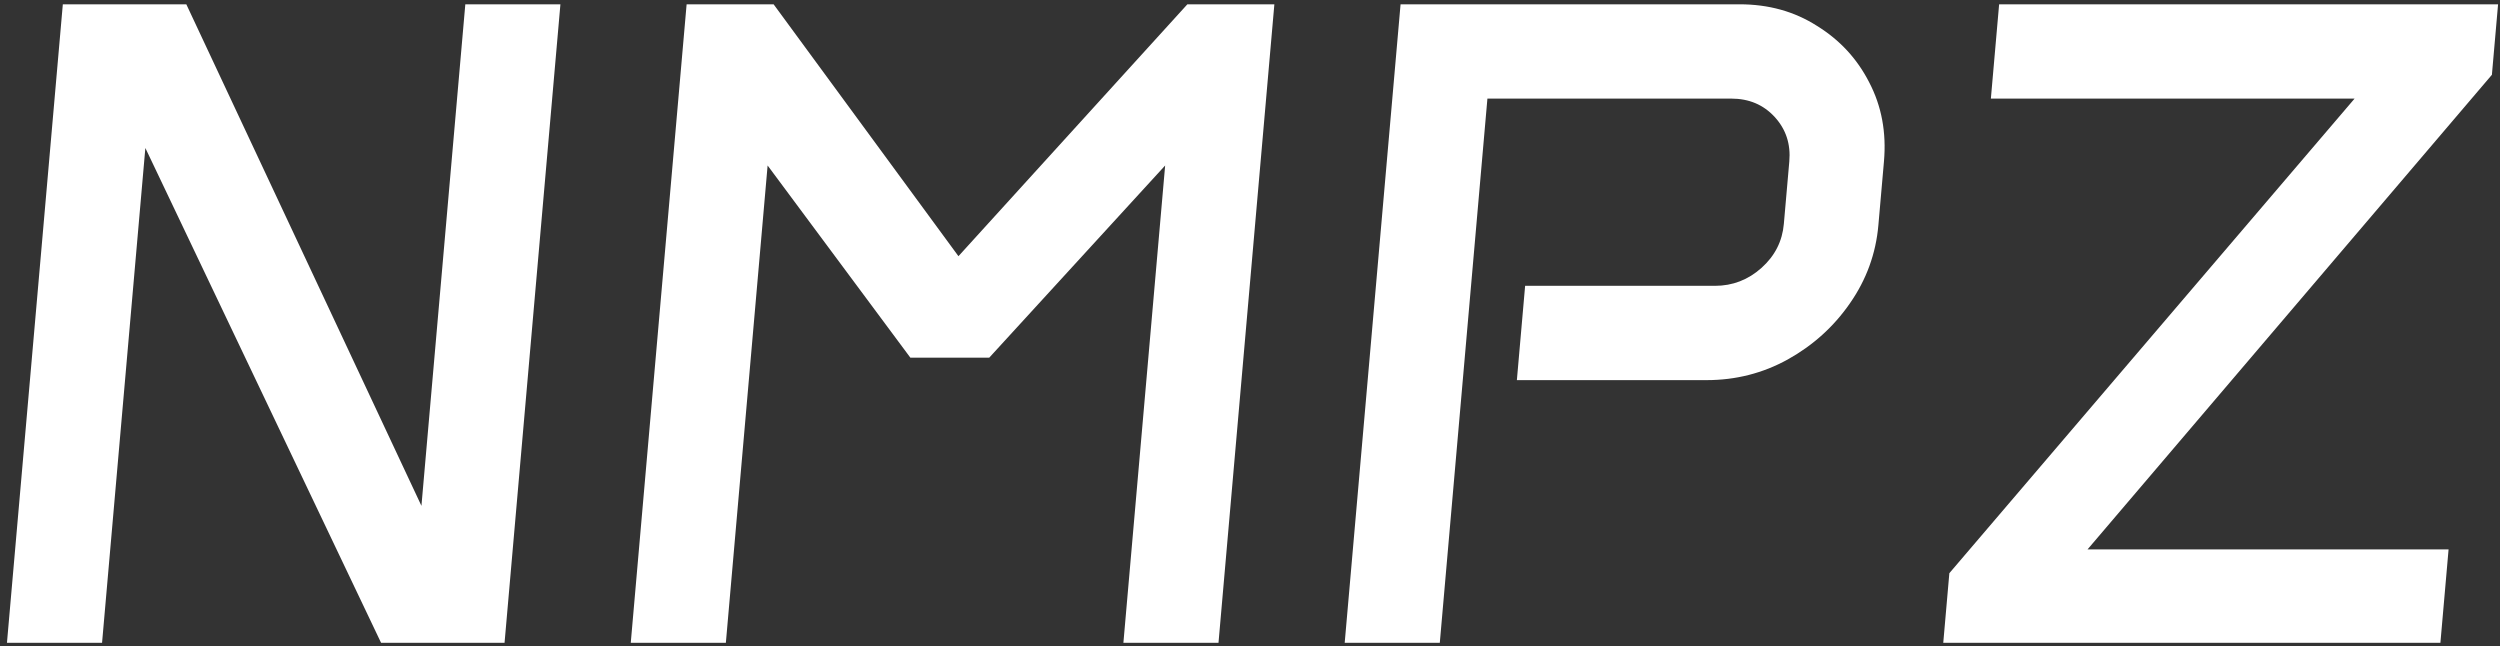 <svg width="325" height="84" viewBox="0 0 325 84" fill="none" xmlns="http://www.w3.org/2000/svg">
<rect x="0" y="0" width="325" height="84" fill="#333333" stroke="none"/>
<path d="M8.167 0.559H24.221L54.787 65.759L60.491 0.559H72.854L65.592 83.562H49.538L18.896 19.238L13.268 83.562H0.905L8.167 0.559ZM89.26 0.559H100.569L124.599 33.305L154.358 0.559H165.667L158.405 83.562H146.042L151.47 21.514L128.601 46.497H118.347L99.79 21.514L94.362 83.562H81.999L89.26 0.559ZM182.073 0.559H226.136C229.925 0.559 233.28 1.493 236.203 3.361C239.168 5.19 241.434 7.641 243.001 10.716C244.607 13.79 245.245 17.214 244.915 20.989L244.189 29.278C243.866 32.974 242.632 36.36 240.488 39.434C238.387 42.469 235.694 44.901 232.409 46.73C229.166 48.52 225.65 49.416 221.861 49.416H197.193L198.266 37.158H222.934C225.238 37.158 227.259 36.379 228.997 34.823C230.735 33.266 231.703 31.36 231.9 29.102L232.61 20.989C232.807 18.732 232.175 16.806 230.713 15.21C229.251 13.615 227.368 12.817 225.063 12.817H193.364L187.174 83.562H174.811L182.073 0.559ZM253.415 74.515L306.098 12.817H258.813L259.886 0.559H324.749L323.947 9.723L271.381 71.421H318.315L317.253 83.562H252.624L253.415 74.515Z" fill="white"/>
</svg>
